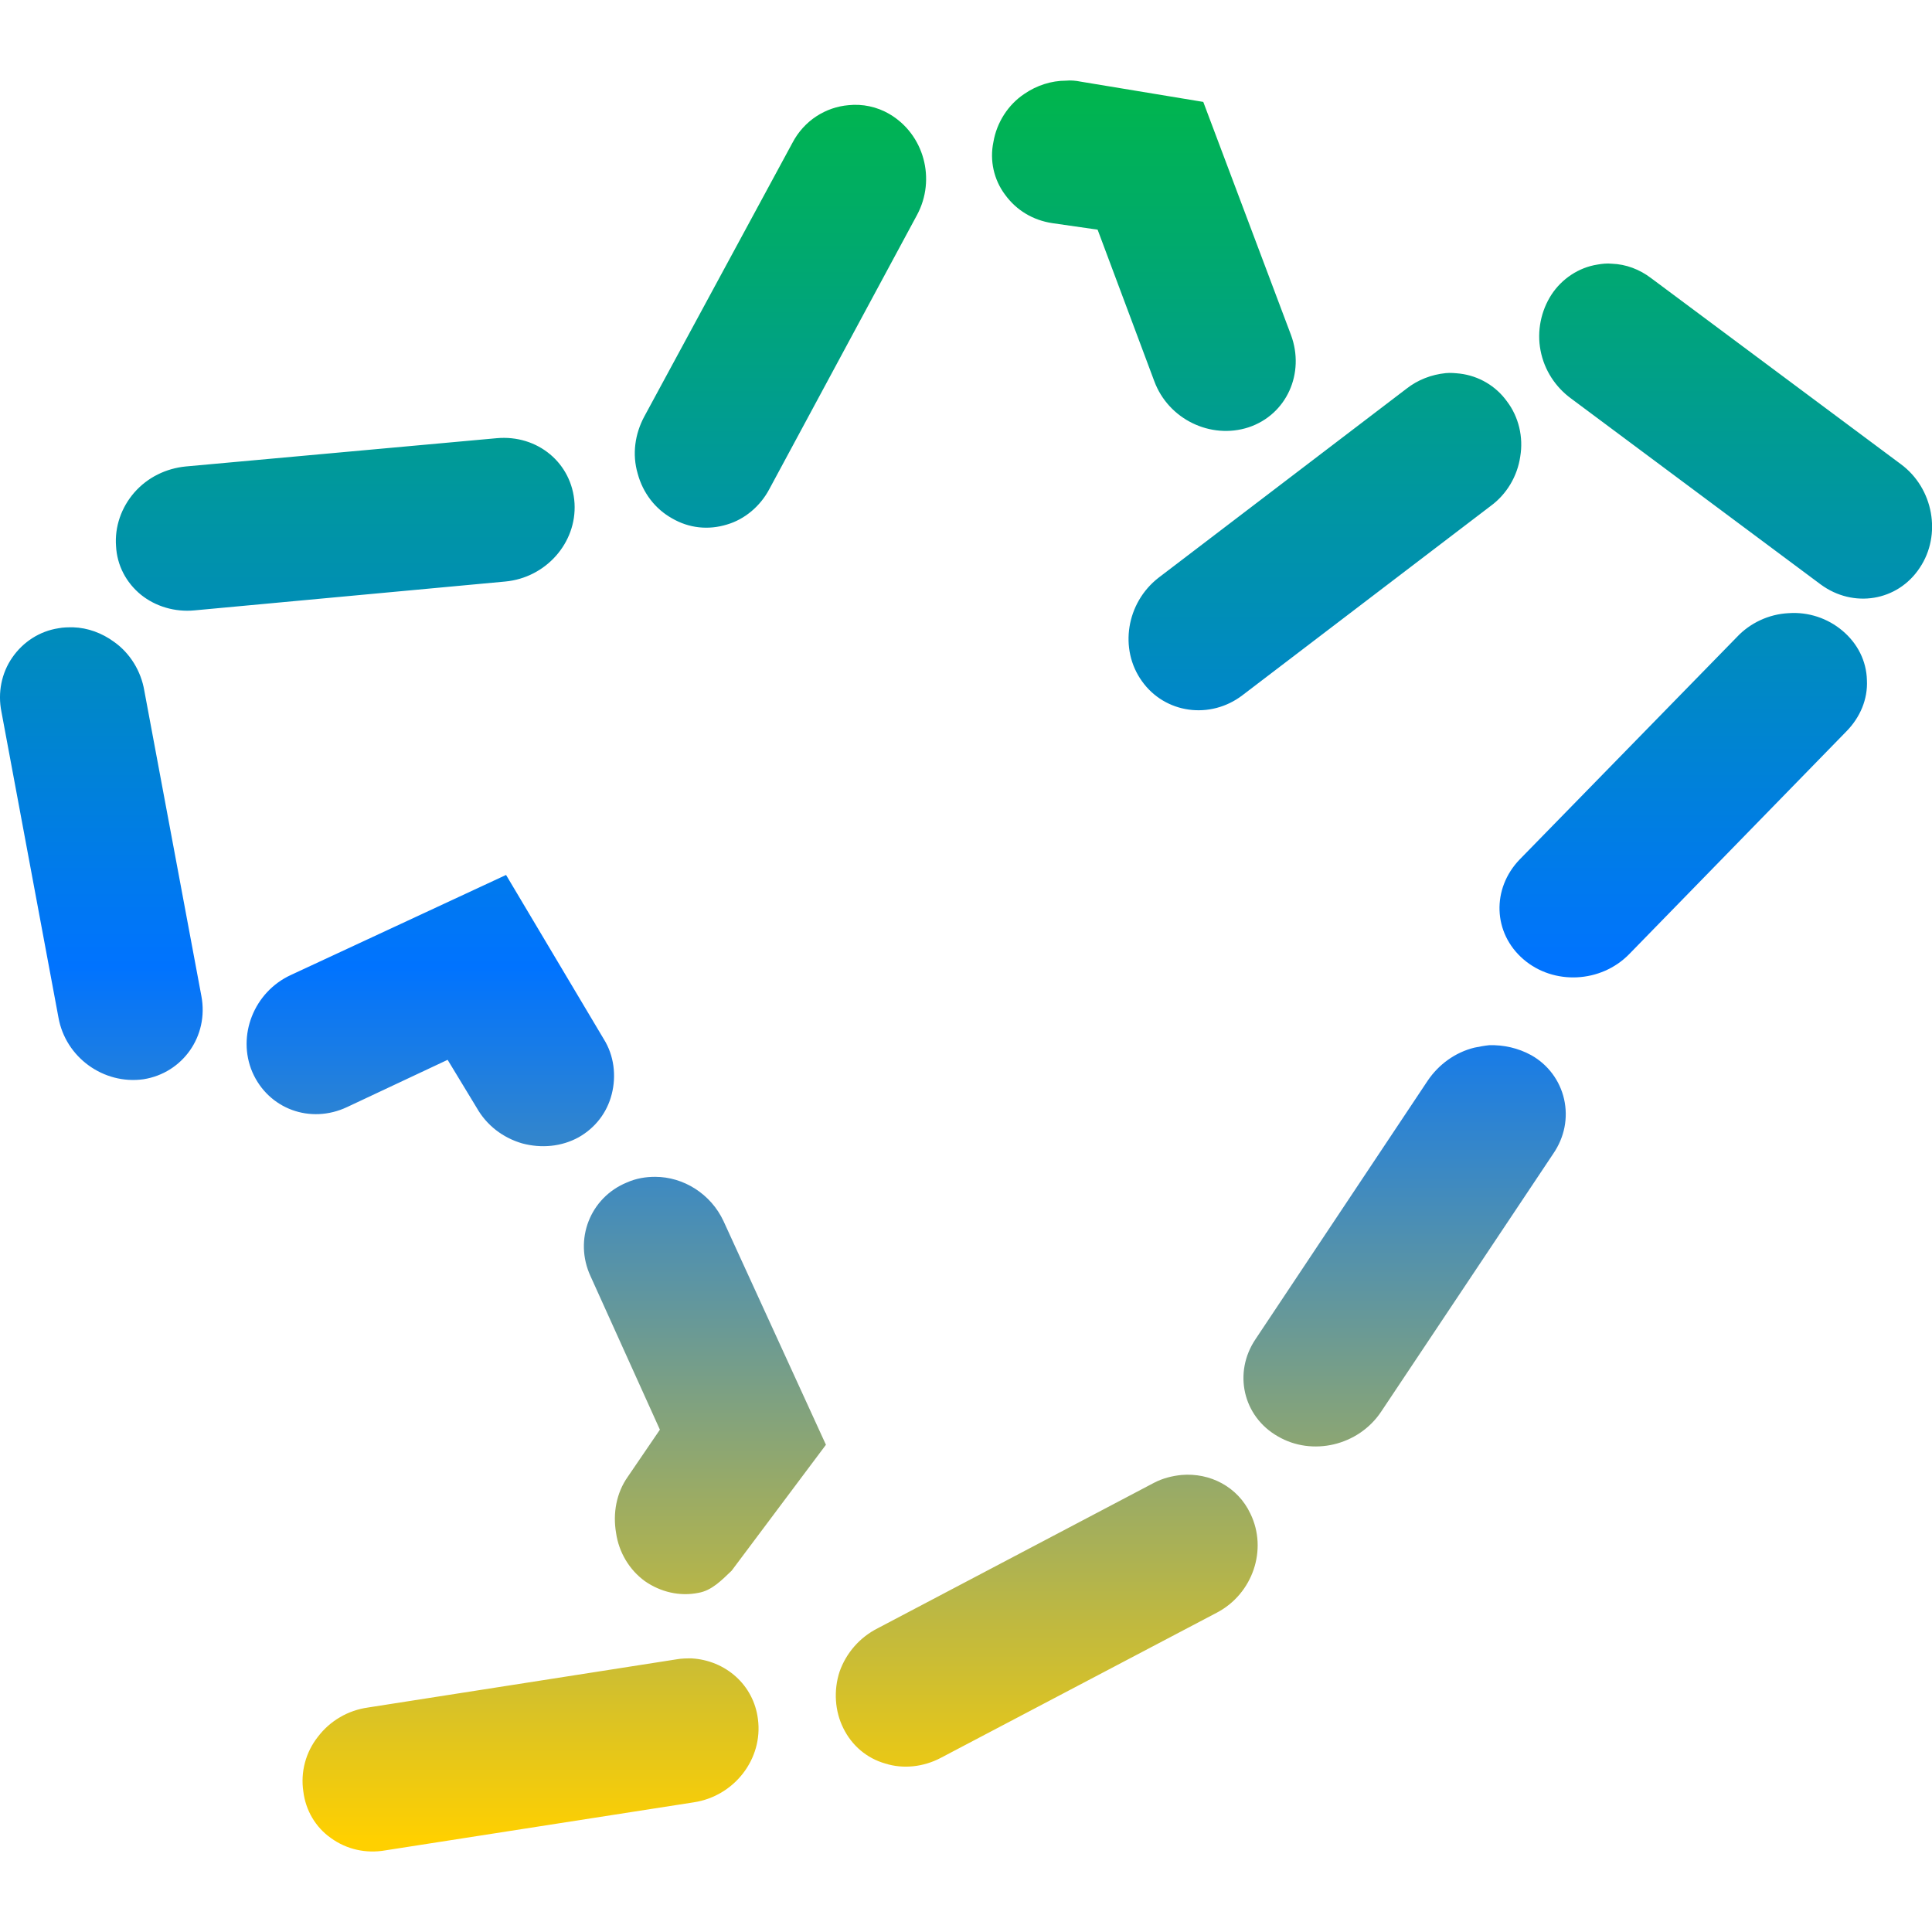 <svg xmlns="http://www.w3.org/2000/svg" xmlns:xlink="http://www.w3.org/1999/xlink" width="16" height="16" viewBox="0 0 16 16" version="1.1"><defs><linearGradient id="linear0" x1="0%" x2="0%" y1="0%" y2="100%"><stop offset="0%" style="stop-color:#00b54e; stop-opacity:1"/><stop offset="50%" style="stop-color:#0073ff; stop-opacity:1"/><stop offset="100%" style="stop-color:#ffd000; stop-opacity:1"/></linearGradient></defs><g id="surface1"><path style=" stroke:none;fill-rule:nonzero;fill:url(#linear0);fill-opacity:1;" d="M 8.828 0.668 C 8.707 0.668 8.586 0.707 8.484 0.777 C 8.348 0.867 8.254 1.016 8.227 1.176 C 8.195 1.328 8.23 1.488 8.324 1.613 C 8.418 1.742 8.555 1.824 8.715 1.848 L 9.09 1.902 L 9.559 3.156 C 9.676 3.473 10.027 3.641 10.34 3.539 C 10.656 3.434 10.809 3.09 10.691 2.773 L 9.965 0.844 L 8.949 0.676 C 8.91 0.668 8.867 0.664 8.828 0.668 Z M 7.027 0.871 C 6.84 0.887 6.66 0.996 6.562 1.184 L 5.336 3.449 C 5.258 3.594 5.234 3.762 5.281 3.922 C 5.324 4.082 5.426 4.215 5.566 4.293 C 5.707 4.375 5.867 4.391 6.02 4.344 C 6.168 4.301 6.297 4.191 6.371 4.051 L 7.594 1.781 C 7.754 1.484 7.652 1.113 7.367 0.945 C 7.262 0.883 7.141 0.859 7.027 0.871 Z M 13.348 2.184 C 13.309 2.18 13.27 2.184 13.23 2.191 C 13.074 2.215 12.934 2.309 12.848 2.441 C 12.762 2.574 12.727 2.742 12.758 2.902 C 12.789 3.066 12.883 3.207 13.012 3.301 L 15.078 4.84 C 15.348 5.039 15.715 4.98 15.898 4.703 C 16.082 4.43 16.012 4.043 15.742 3.844 L 13.676 2.305 C 13.578 2.23 13.465 2.188 13.348 2.184 Z M 11.973 3.09 C 11.855 3.102 11.742 3.145 11.648 3.219 L 9.594 4.785 C 9.328 4.992 9.266 5.375 9.457 5.641 C 9.648 5.91 10.023 5.961 10.289 5.758 L 12.344 4.191 C 12.477 4.094 12.566 3.945 12.59 3.781 C 12.617 3.621 12.578 3.453 12.48 3.324 C 12.387 3.195 12.246 3.113 12.09 3.094 C 12.051 3.09 12.012 3.086 11.973 3.09 Z M 4.113 3.629 L 1.539 3.863 C 1.375 3.879 1.223 3.953 1.113 4.078 C 1.004 4.203 0.949 4.363 0.961 4.523 C 0.969 4.68 1.043 4.824 1.168 4.926 C 1.289 5.023 1.449 5.07 1.609 5.055 L 4.184 4.816 C 4.52 4.785 4.777 4.496 4.758 4.168 C 4.738 3.836 4.453 3.598 4.113 3.629 Z M 14.812 5.078 C 14.648 5.086 14.492 5.16 14.383 5.277 L 12.586 7.117 C 12.352 7.359 12.363 7.727 12.617 7.945 C 12.867 8.16 13.258 8.141 13.492 7.902 L 15.289 6.059 C 15.406 5.941 15.469 5.789 15.461 5.633 C 15.457 5.473 15.383 5.328 15.258 5.223 C 15.137 5.121 14.977 5.066 14.812 5.078 Z M 0.605 5.195 C 0.566 5.195 0.523 5.195 0.484 5.203 C 0.328 5.227 0.191 5.316 0.102 5.445 C 0.012 5.574 -0.02 5.738 0.012 5.895 L 0.484 8.426 C 0.543 8.758 0.859 8.984 1.188 8.938 C 1.512 8.887 1.73 8.582 1.668 8.25 L 1.195 5.719 C 1.168 5.559 1.078 5.41 0.945 5.316 C 0.844 5.242 0.727 5.199 0.605 5.195 Z M 4.191 7.246 L 2.41 8.074 C 2.102 8.215 1.961 8.578 2.09 8.879 C 2.223 9.184 2.57 9.312 2.875 9.168 L 3.707 8.777 L 3.949 9.176 C 4.031 9.32 4.164 9.422 4.324 9.469 C 4.484 9.512 4.652 9.496 4.793 9.418 C 4.93 9.34 5.027 9.215 5.066 9.062 C 5.105 8.91 5.086 8.742 5 8.605 Z M 12.332 8.656 C 12.293 8.66 12.25 8.668 12.211 8.676 C 12.051 8.715 11.914 8.816 11.824 8.949 L 10.398 11.09 C 10.211 11.367 10.293 11.73 10.582 11.895 C 10.867 12.062 11.25 11.973 11.438 11.691 L 12.863 9.555 C 12.957 9.418 12.988 9.258 12.953 9.102 C 12.918 8.949 12.82 8.816 12.68 8.738 C 12.574 8.68 12.453 8.652 12.332 8.656 Z M 5.426 9.746 C 5.348 9.746 5.27 9.758 5.191 9.793 C 4.887 9.918 4.75 10.266 4.891 10.57 L 5.465 11.84 L 5.199 12.23 C 5.105 12.363 5.074 12.531 5.102 12.695 C 5.125 12.855 5.211 13 5.34 13.094 C 5.469 13.184 5.629 13.223 5.785 13.191 C 5.895 13.172 5.977 13.086 6.059 13.008 L 6.84 11.965 L 5.992 10.113 C 5.887 9.887 5.66 9.746 5.426 9.746 Z M 9.785 12.215 C 9.707 12.223 9.629 12.242 9.555 12.281 L 7.27 13.484 C 7.121 13.559 7.008 13.688 6.953 13.844 C 6.902 14 6.914 14.172 6.984 14.312 C 7.055 14.457 7.18 14.562 7.332 14.605 C 7.48 14.652 7.648 14.633 7.789 14.559 L 10.078 13.355 C 10.375 13.199 10.5 12.832 10.355 12.535 C 10.25 12.312 10.02 12.195 9.785 12.215 Z M 5.727 13.734 C 5.688 13.734 5.645 13.734 5.602 13.742 L 3.047 14.141 C 2.883 14.164 2.734 14.25 2.633 14.383 C 2.531 14.512 2.488 14.676 2.512 14.836 C 2.531 14.992 2.613 15.133 2.742 15.223 C 2.871 15.316 3.031 15.352 3.191 15.324 L 5.746 14.926 C 6.082 14.875 6.32 14.566 6.277 14.238 C 6.242 13.953 6.008 13.75 5.727 13.734 Z M 5.727 13.734 "/></g></svg>

